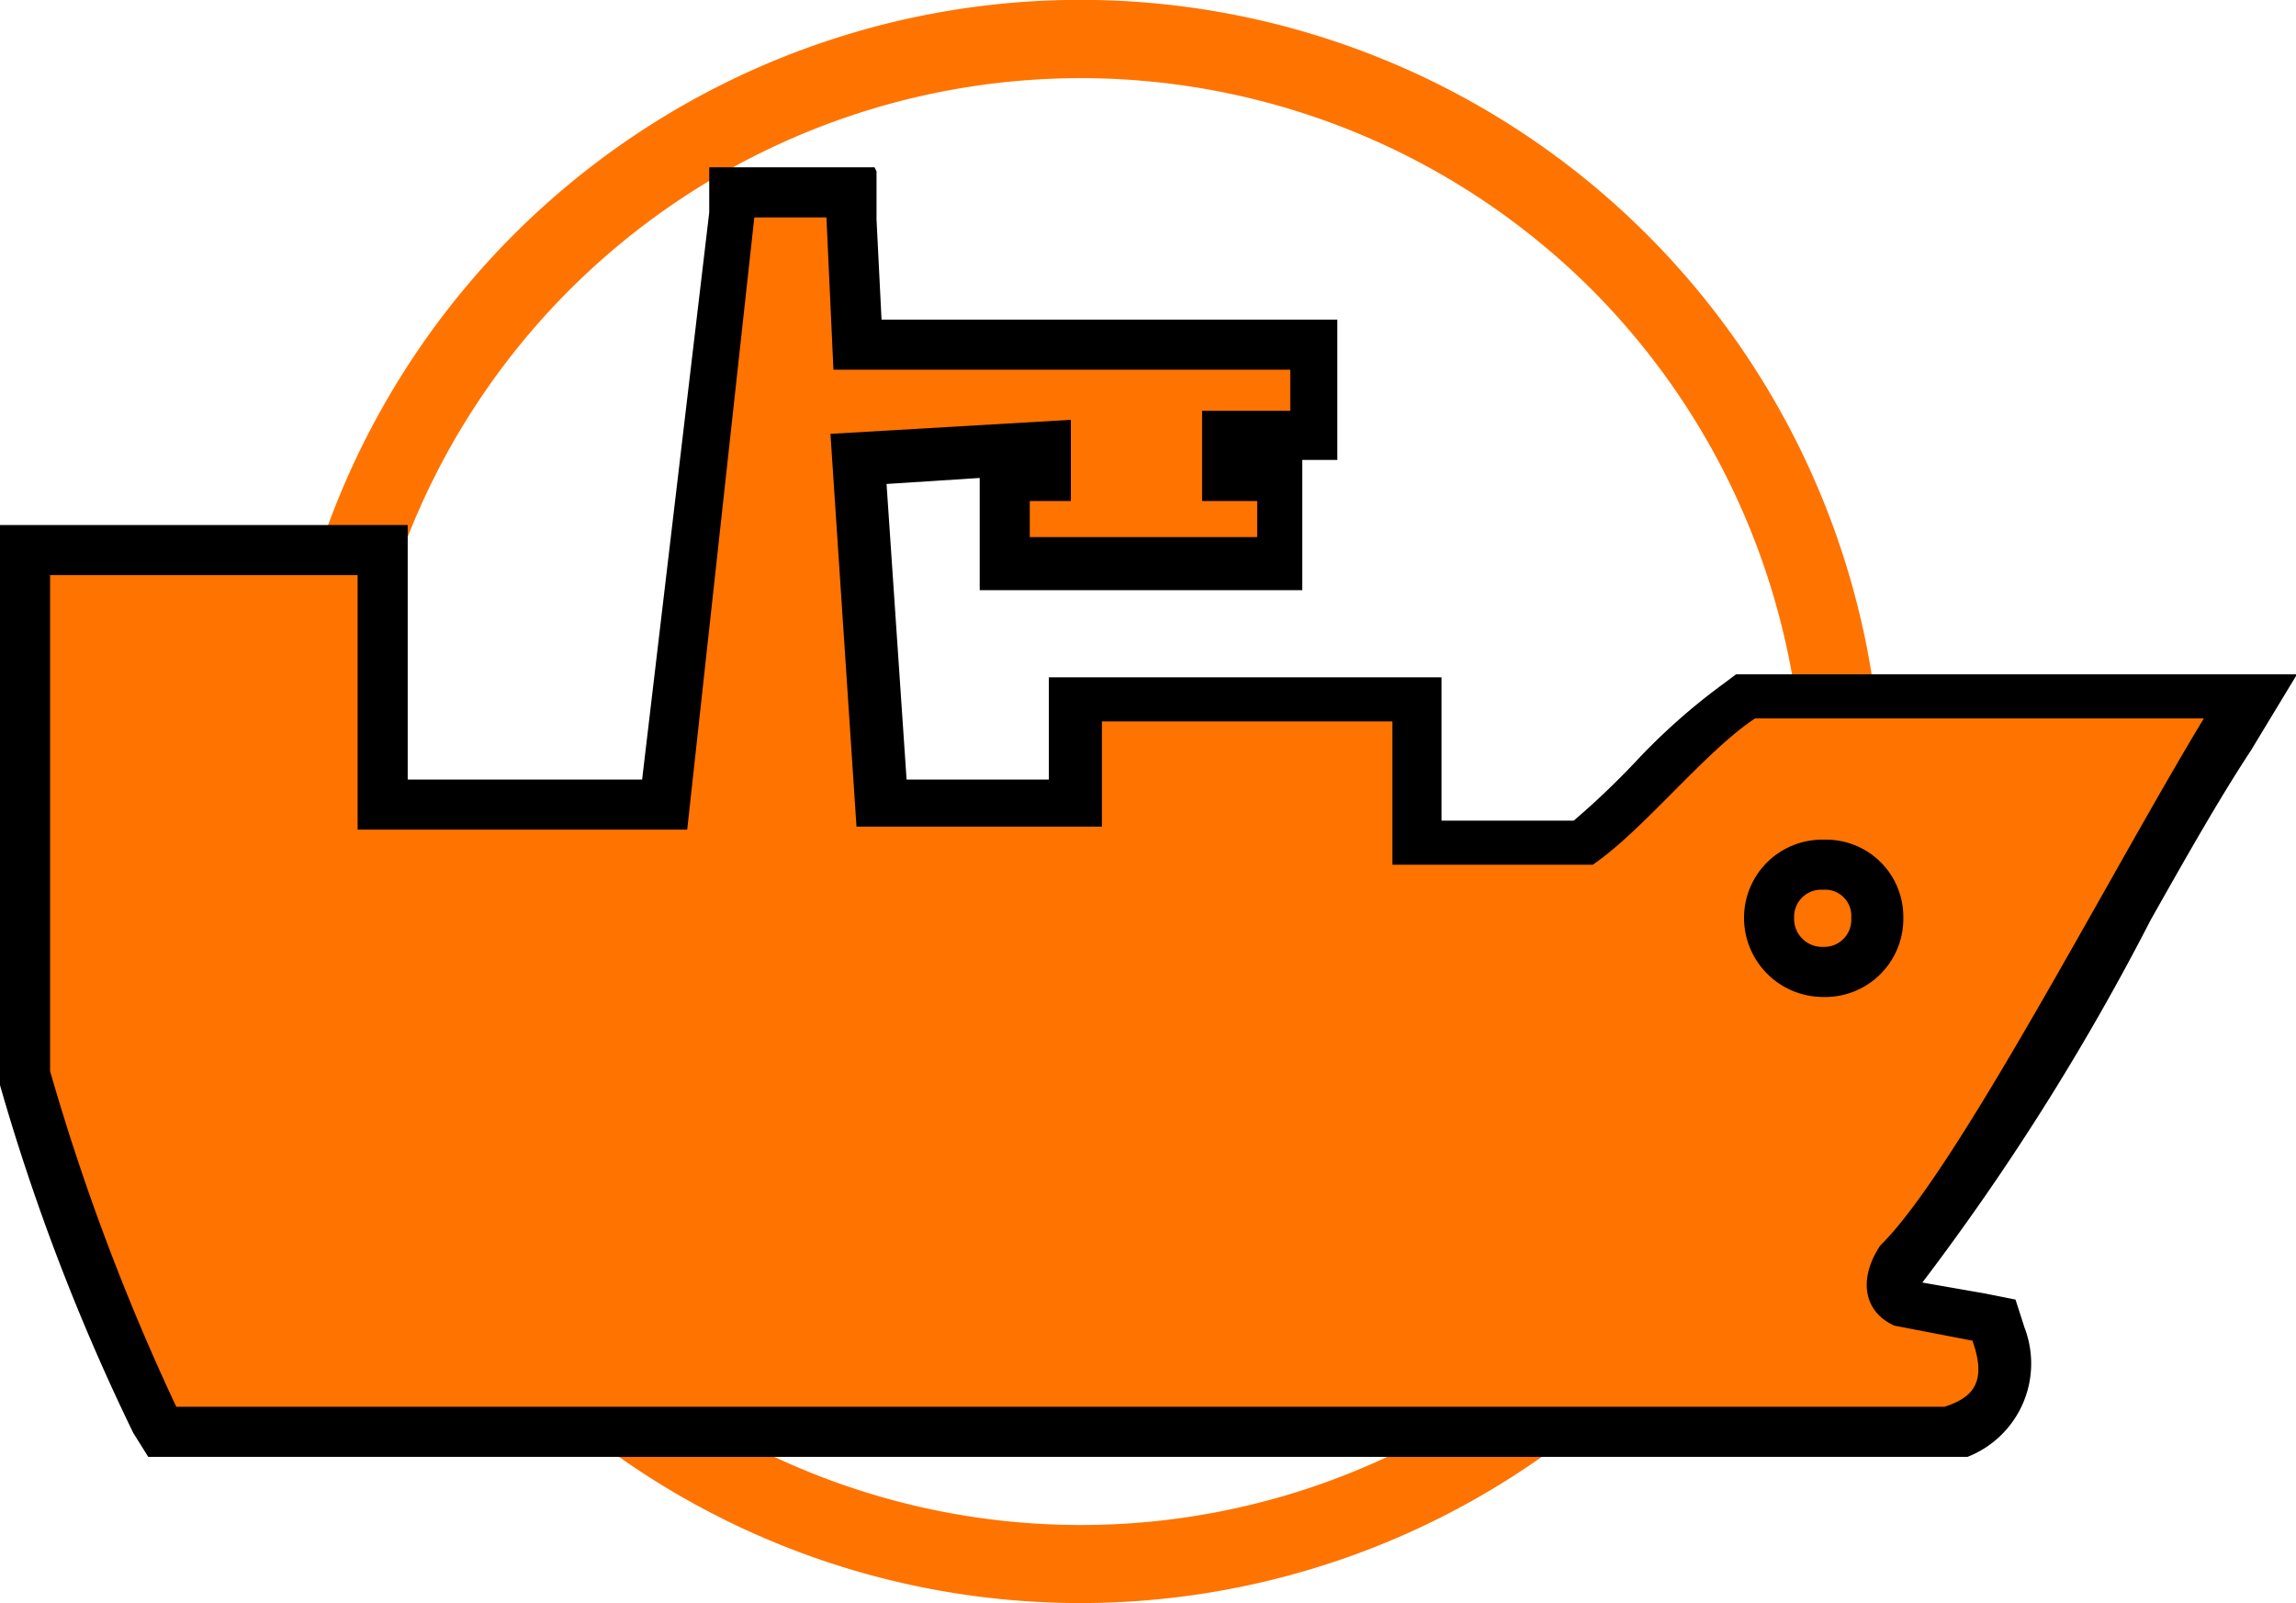 <svg xmlns="http://www.w3.org/2000/svg" viewBox="0 0 22.92 16"><defs><style>.cls-1{fill:#ff7300;}</style></defs><g id="图层_2" data-name="图层 2"><g id="图层_1-2" data-name="图层 1"><path class="cls-1" d="M5.13,2.34a8,8,0,1,0,11.31,0A8,8,0,0,0,5.13,2.34ZM15.89,13.11a7.22,7.22,0,1,1,0-10.22A7.24,7.24,0,0,1,15.89,13.11Z"/><path class="cls-1" d="M1.62,14.29l-.07-.12A21.79,21.79,0,0,1,.26,10.76V5.49H3.82V8H6.64L7.3,1.92H8.49l.07,1.52h4.57v.89l-.89,0v.4h.55v.86H10V4.78h.42v-.3l-1.87.11L8.82,8h1.9V7h3.39l0,1.43h1.63a6,6,0,0,0,.71-.66A6.38,6.38,0,0,1,17.34,7l.06,0h5.08l-.23.38c-.29.48-.63,1.08-1,1.71A21.83,21.83,0,0,1,19,12.61a.36.36,0,0,0,0,.27.18.18,0,0,0,.11.13l.87.15,0,.14a.69.69,0,0,1-.43,1l0,0Z"/><path d="M8.25,2.17l.07,1.52h4.56V4.1l-.88,0L12,5h.55v.36H10.28V5h.41l0-.81-2.4.14.26,3.92H11V7.2h2.9l0,1.43h2c.5-.34,1.12-1.13,1.62-1.46H22c-.95,1.57-2.47,4.52-3.23,5.26-.22.33-.17.66.14.8l.78.15c.15.42,0,.57-.28.66H1.76A22.5,22.5,0,0,1,.5,10.69V5.74H3.57V8.28H6.86l.67-6.11h.72m.48-.5H7.08l0,.45L6.41,7.78H4.07V5.24H0v5.52l0,.07A21.42,21.42,0,0,0,1.33,14.3l.15.24H19.55l.09,0a1,1,0,0,0,.57-1.29l-.09-.28-.3-.06-.63-.11,0,0a24.5,24.5,0,0,0,2.28-3.62c.35-.62.69-1.22,1-1.69l.46-.76h-5.6l-.12.09a6.24,6.24,0,0,0-.89.79,7.94,7.94,0,0,1-.61.58H14.39l0-.94,0-.49H10.47V7.78H9.05l-.2-2.95.93-.06V5.89H13V4.59l.35,0V3.19H8.8l-.05-1,0-.48Z"/><path class="cls-1" d="M18.2,9.7a.54.54,0,1,1,.53-.54A.53.53,0,0,1,18.2,9.7Z"/><path d="M18.2,8.88a.26.26,0,0,1,.28.28.27.27,0,0,1-.28.29.28.28,0,0,1-.29-.29.27.27,0,0,1,.29-.28m0-.5a.78.78,0,0,0-.79.78.79.79,0,0,0,.79.79A.78.78,0,0,0,19,9.16a.77.77,0,0,0-.78-.78Z"/></g></g></svg>